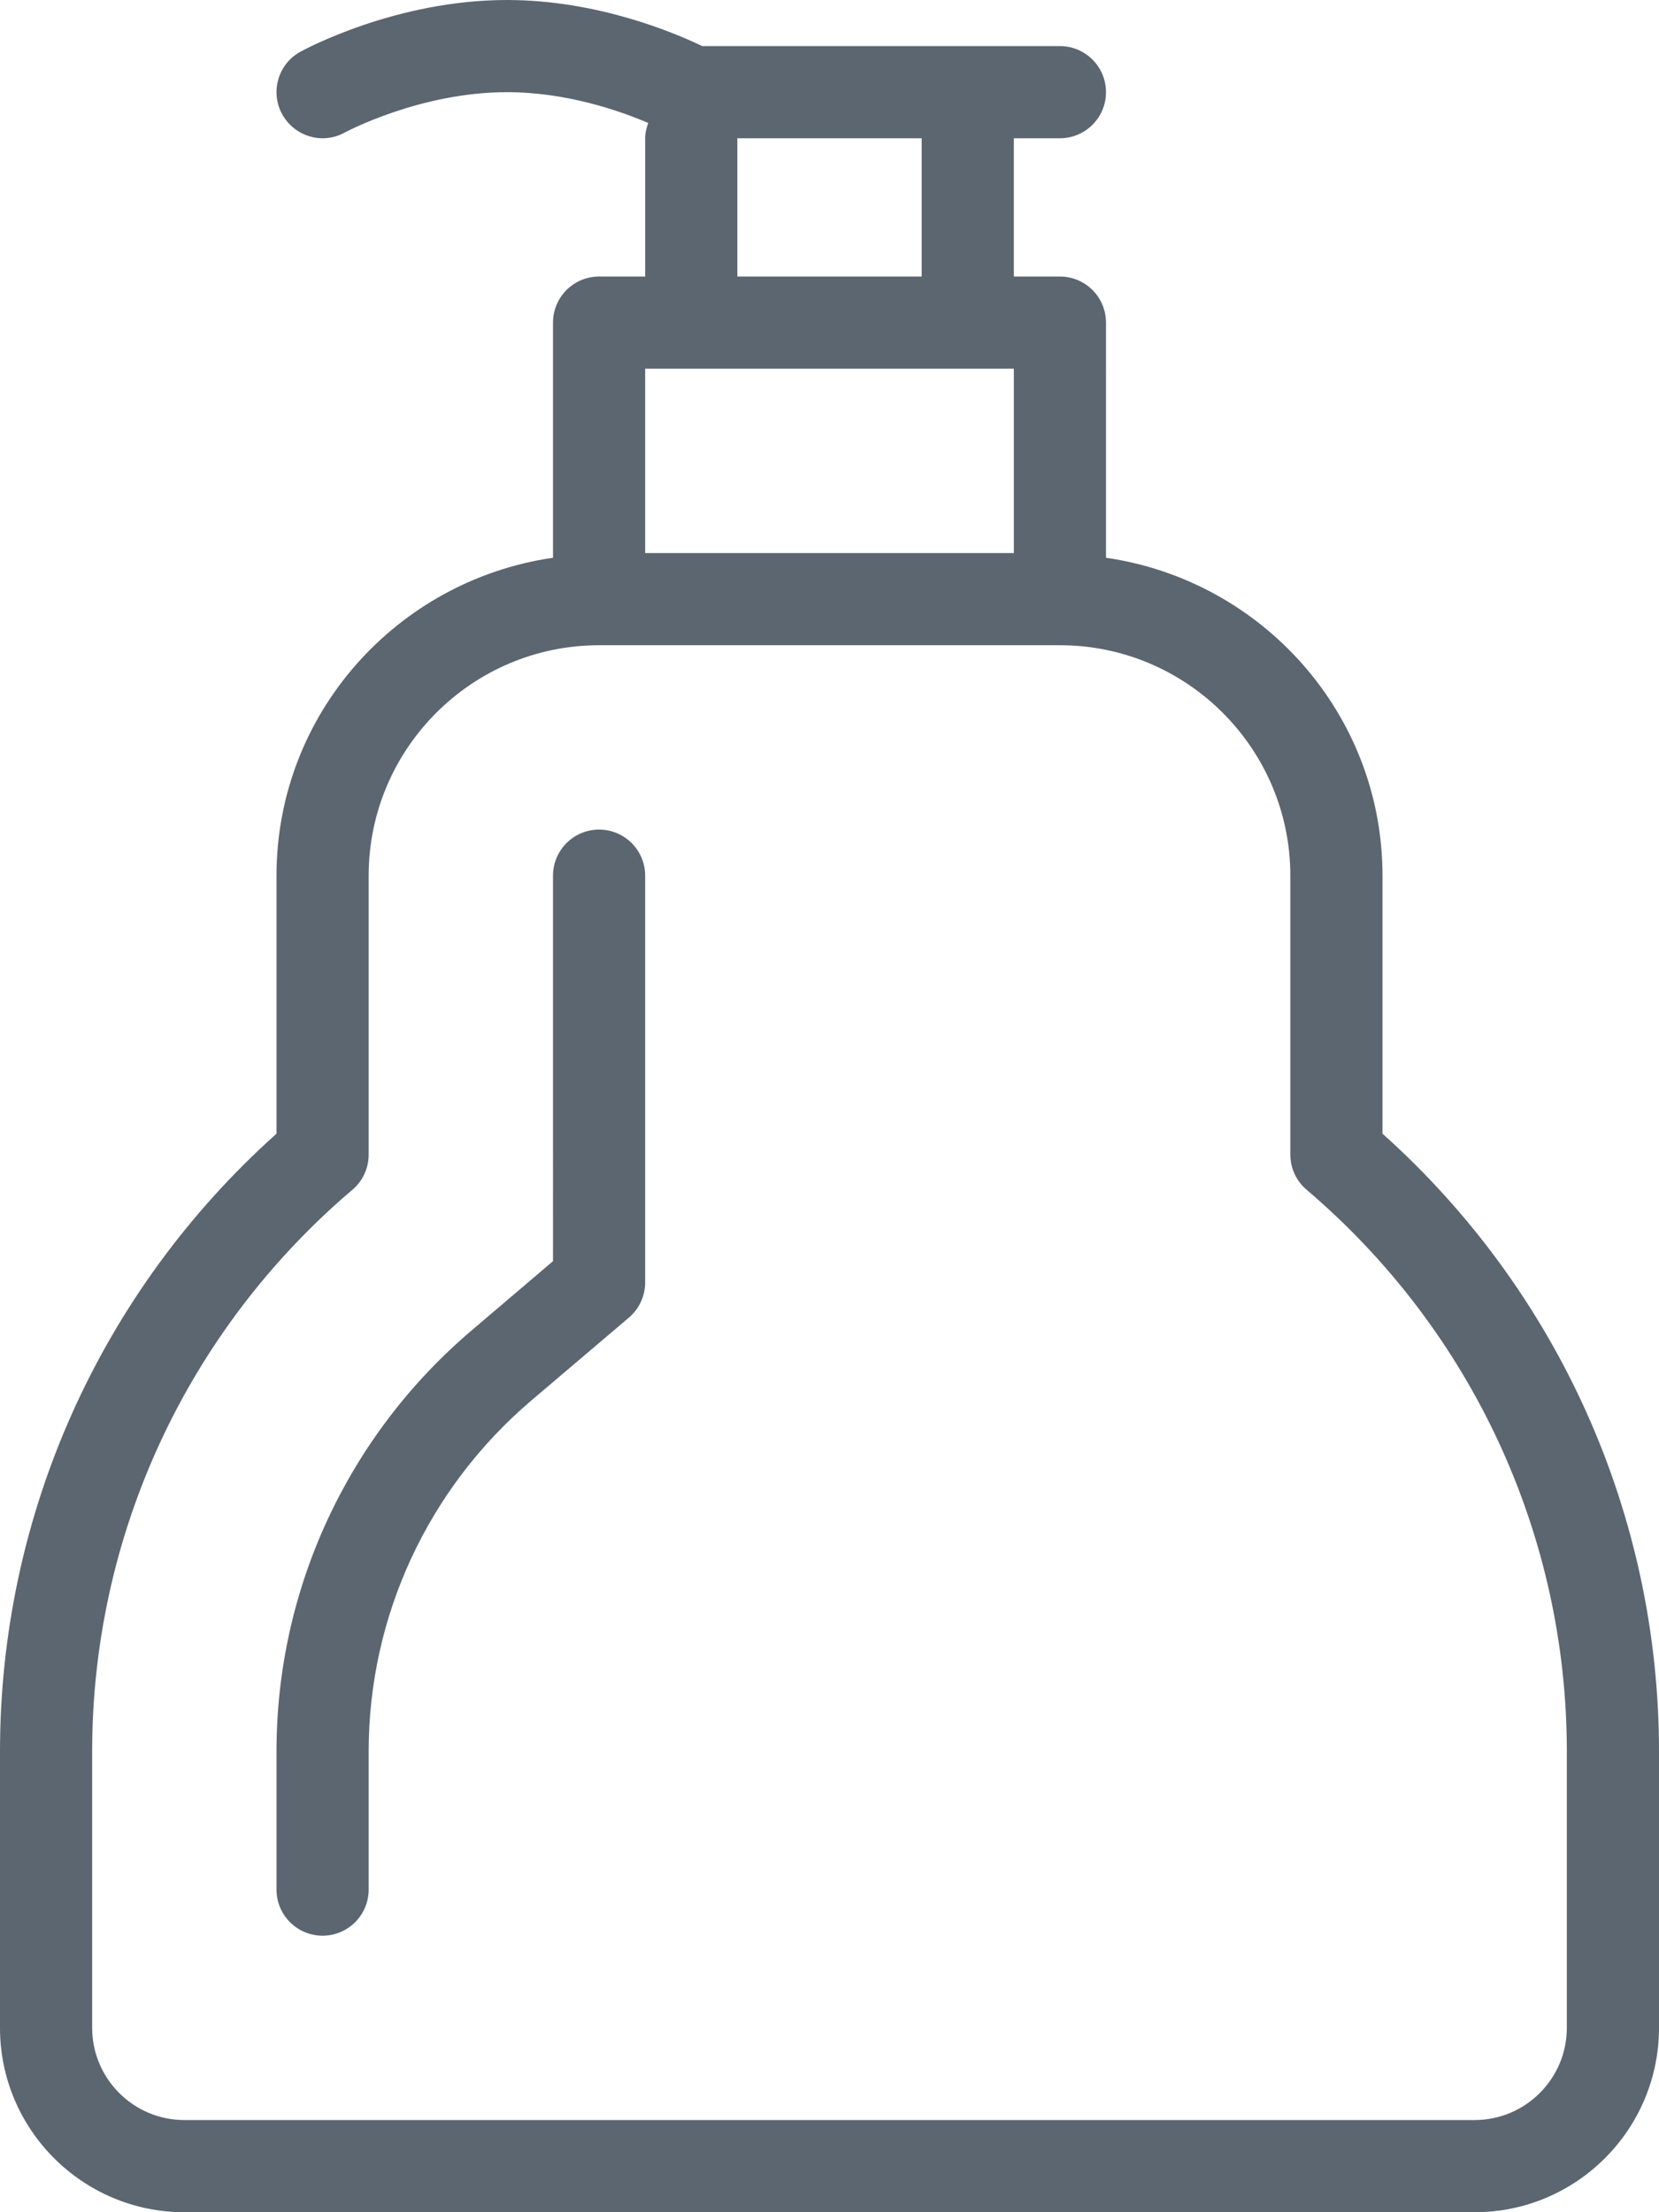 <svg xmlns="http://www.w3.org/2000/svg" viewBox="0 0 18 24"><path fill="#5c6671" d="M15 12.299V9.5c0-1.758-1.308-3.204-3-3.449V3.5c0-.276-.224-.5-.5-.5H11V1.5h.5c.276 0 .5-.224.5-.5s-.224-.5-.5-.5H7.619C7.313.353 6.478 0 5.5 0 4.291 0 3.3.539 3.258.562c-.241.133-.329.437-.196.678s.437.332.678.198C3.748 1.434 4.556 1 5.5 1c.651 0 1.229.204 1.533.334C7.014 1.387 7 1.441 7 1.5V3h-.5c-.276 0-.5.224-.5.5v2.551C4.308 6.296 3 7.742 3 9.5v2.799C1.09 14.009 0 16.438 0 19v3c0 1.103.897 2 2 2h14c1.103 0 2-.897 2-2v-3c0-2.562-1.09-4.991-3-6.701zM8 1.5h2V3H8V1.5zM11 4v2H7V4h4zm6 18c0 .551-.449 1-1 1H2c-.551 0-1-.449-1-1v-3c0-2.346 1.029-4.567 2.824-6.093.112-.095.176-.234.176-.381V9.5C4 8.122 5.122 7 6.5 7h5C12.878 7 14 8.122 14 9.5v3.026c0 .146.064.286.176.381C15.97 14.433 17 16.654 17 19v3zM7 9.5v4.413c0 .146-.064.286-.176.381l-1.057.898C4.644 16.147 4 17.535 4 19v1.5c0 .276-.224.5-.5.5s-.5-.224-.5-.5V19c0-1.759.772-3.424 2.12-4.569l.88-.749V9.5c0-.276.224-.5.5-.5s.5.224.5.5z"/></svg>